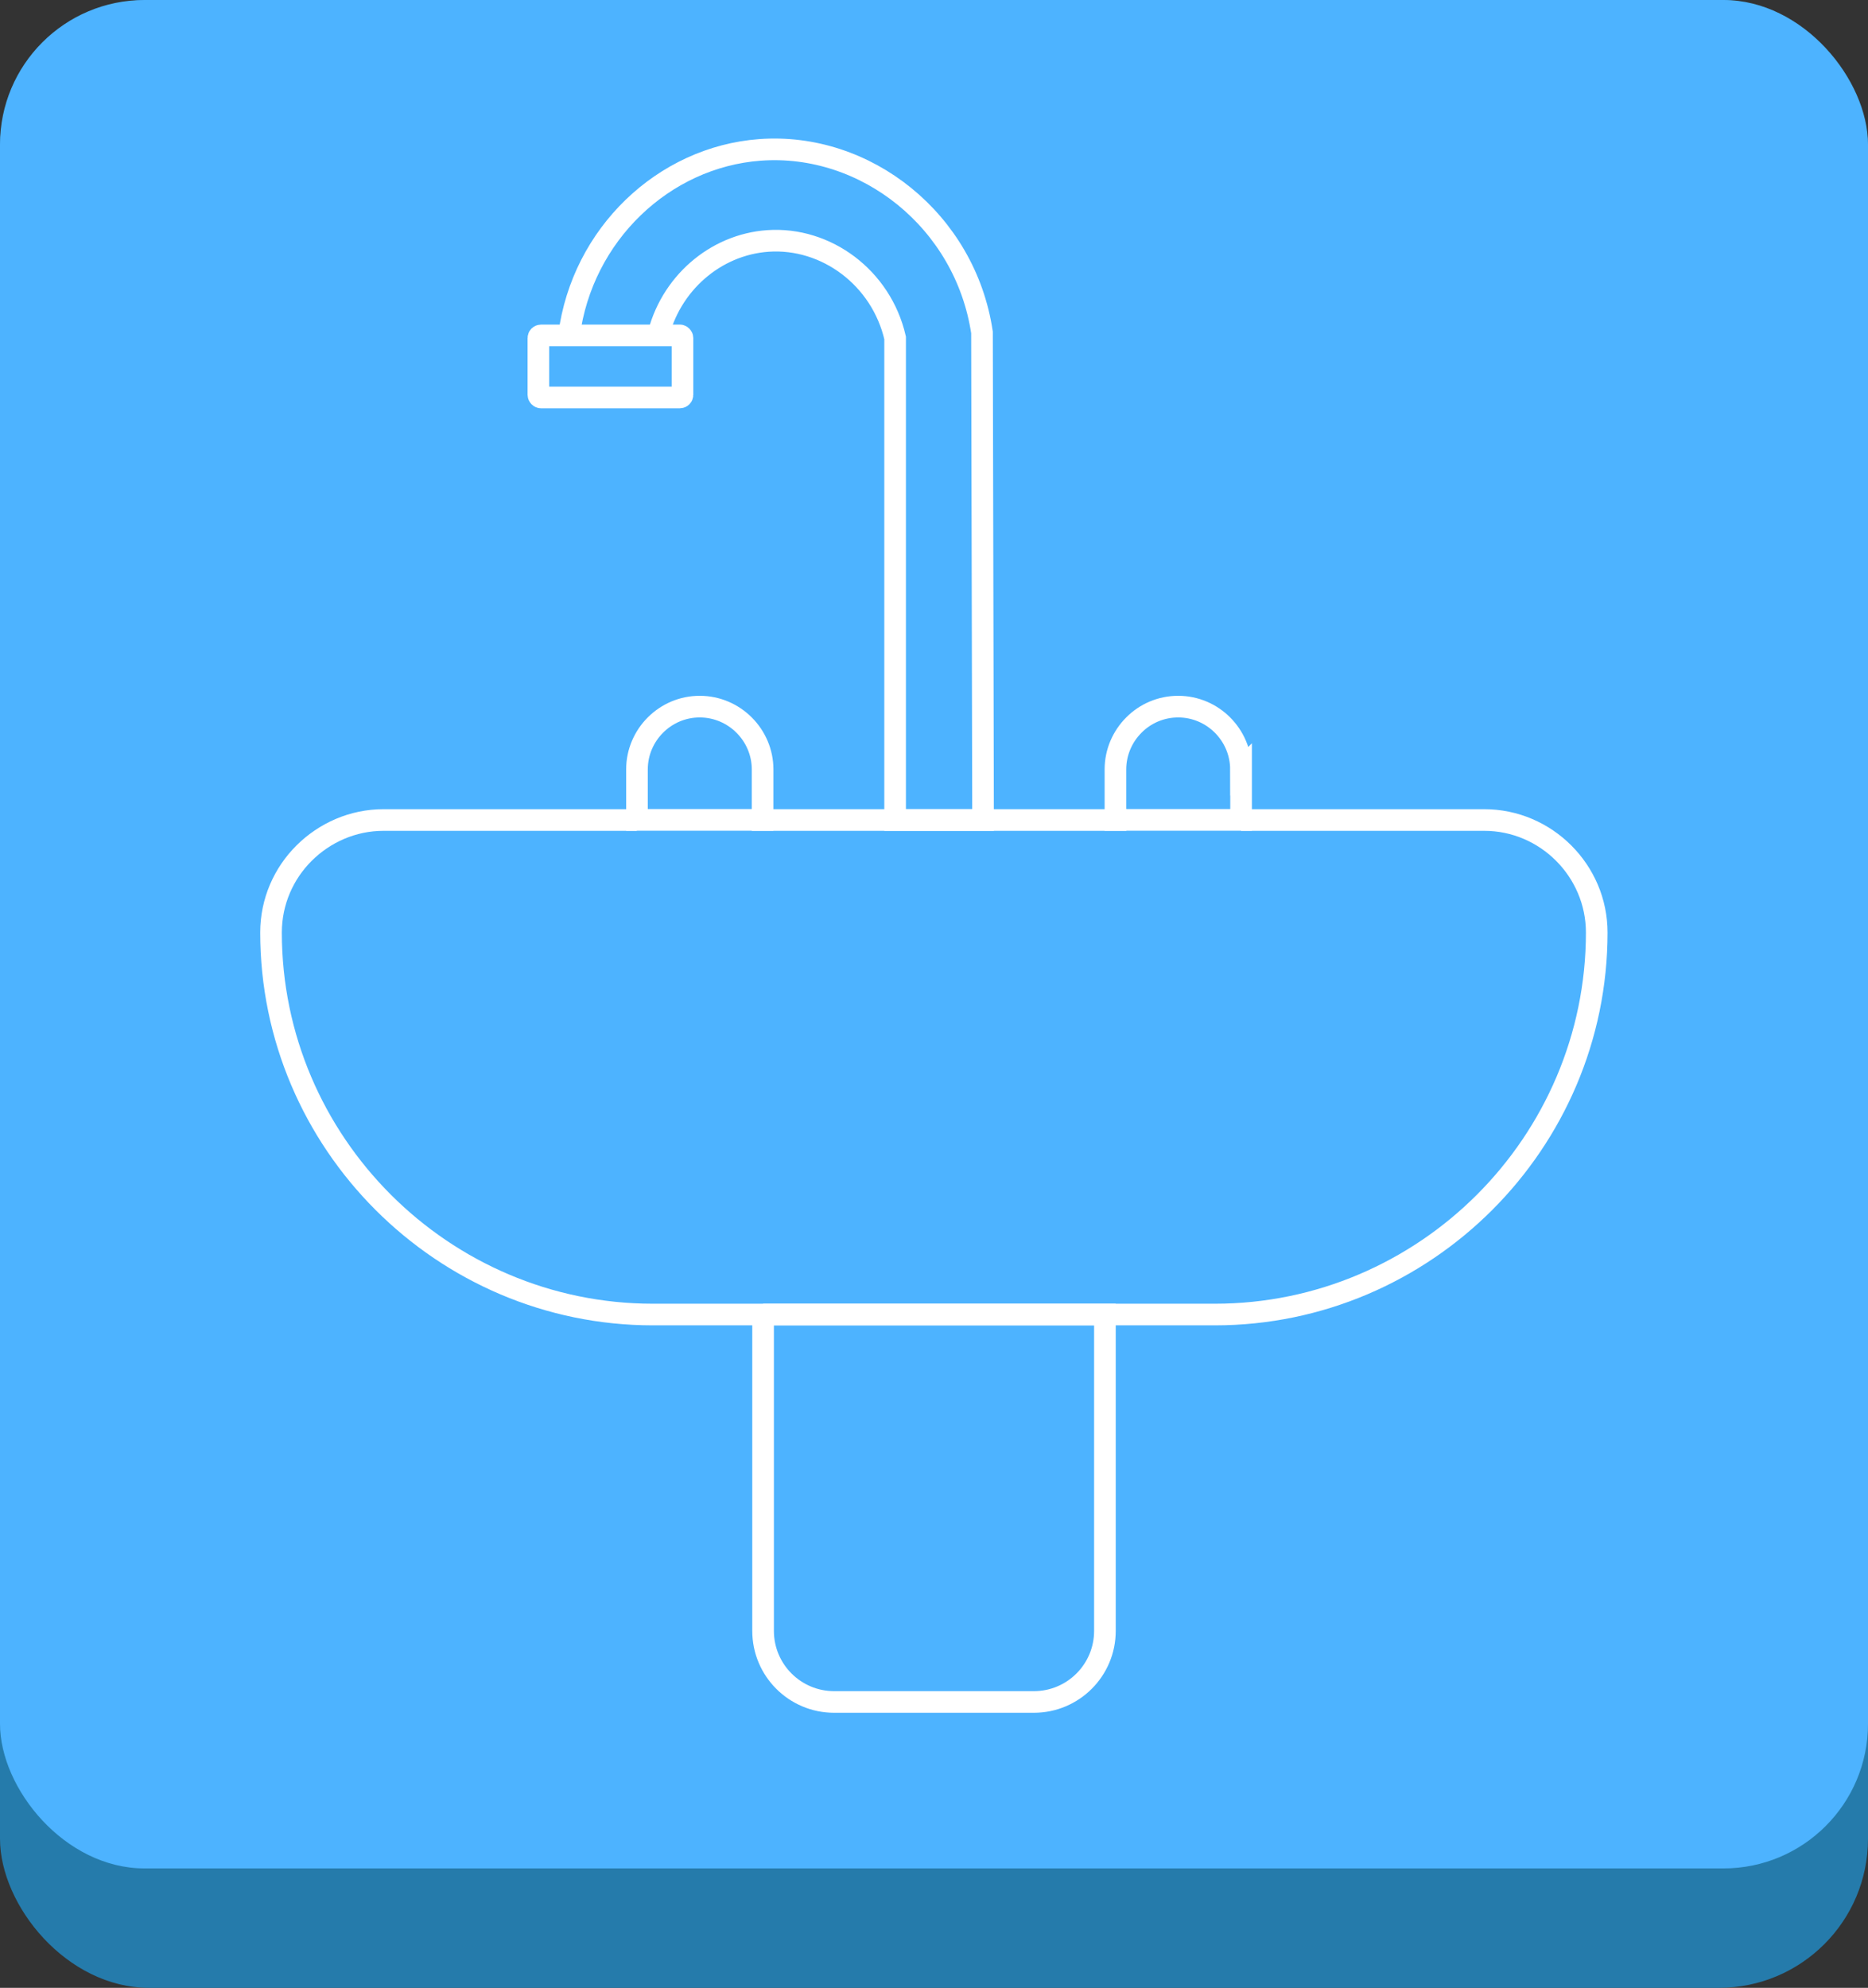 <?xml version="1.0" encoding="UTF-8"?>
<svg id="_Слой_2" data-name="Слой 2" xmlns="http://www.w3.org/2000/svg" viewBox="0 0 158.04 168.14">
  <rect x="0" y="0" width="158.04" height="168.14" fill="#333333" stroke="none"/>
  <defs>
    <style>
      .cls-1 {
        fill: #4db3ff;
      }

      .cls-2 {
        fill: #257bab;
      }

      .cls-3 {
        fill: none;
        stroke: #fff;
        stroke-miterlimit: 10;
        stroke-width: 1.83px;
      }
    </style>
  </defs>
  <g id="_Слой_1-2" data-name="Слой 1">
    <g>
      <g>
        <rect class="cls-2" y="0" width="158.04" height="168.14" rx="12.61" ry="12.61"/>
        <rect class="cls-1" x="0" width="158.04" height="158.04" rx="12.23" ry="12.23"/>
      </g>
      <g>
        <path class="cls-3" d="M105,69.68v-.32h20.57c5.23,0,9.52,4.29,9.52,9.52,0,8.88-3.64,16.97-9.49,22.82-5.85,5.85-13.94,9.49-22.82,9.49h-47.54c-17.77,0-32.31-14.54-32.31-32.31,0-2.62,1.07-5,2.8-6.72s4.11-2.8,6.72-2.8h21.43v.32"/>
        <polyline class="cls-3" points="64.52 69.68 64.52 69.36 94.38 69.36 94.38 69.68"/>
        <path class="cls-3" d="M64.56,111.19h28.92v26.76c0,3.32-2.69,6.01-6.01,6.01h-16.9c-3.32,0-6.01-2.69-6.01-6.01v-26.76h0Z"/>
        <path class="cls-3" d="M64.52,65.08v4.27h-10.63v-4.27c0-1.46.6-2.79,1.56-3.75.97-.97,2.29-1.56,3.75-1.56,2.92,0,5.32,2.39,5.32,5.32Z"/>
        <path class="cls-3" d="M105,65.08v4.27h-10.63v-4.27c0-1.46.6-2.79,1.56-3.75.96-.97,2.29-1.56,3.75-1.56,2.92,0,5.31,2.39,5.31,5.32Z"/>
        <g>
          <path class="cls-3" d="M48.14,28.37c1.11-8.54,8-15.08,16.14-15.69,8.97-.67,17.39,6,18.8,15.44.03,13.75.06,27.49.09,41.24h-7.44V28.58c-1.17-5.08-5.82-8.54-10.76-8.2-4.46.31-8.31,3.64-9.34,8.2"/>
          <rect class="cls-3" x="45.55" y="28.37" width="12.19" height="5.25" rx=".22" ry=".22"/>
        </g>
      </g>
    </g>
  </g>
</svg>
